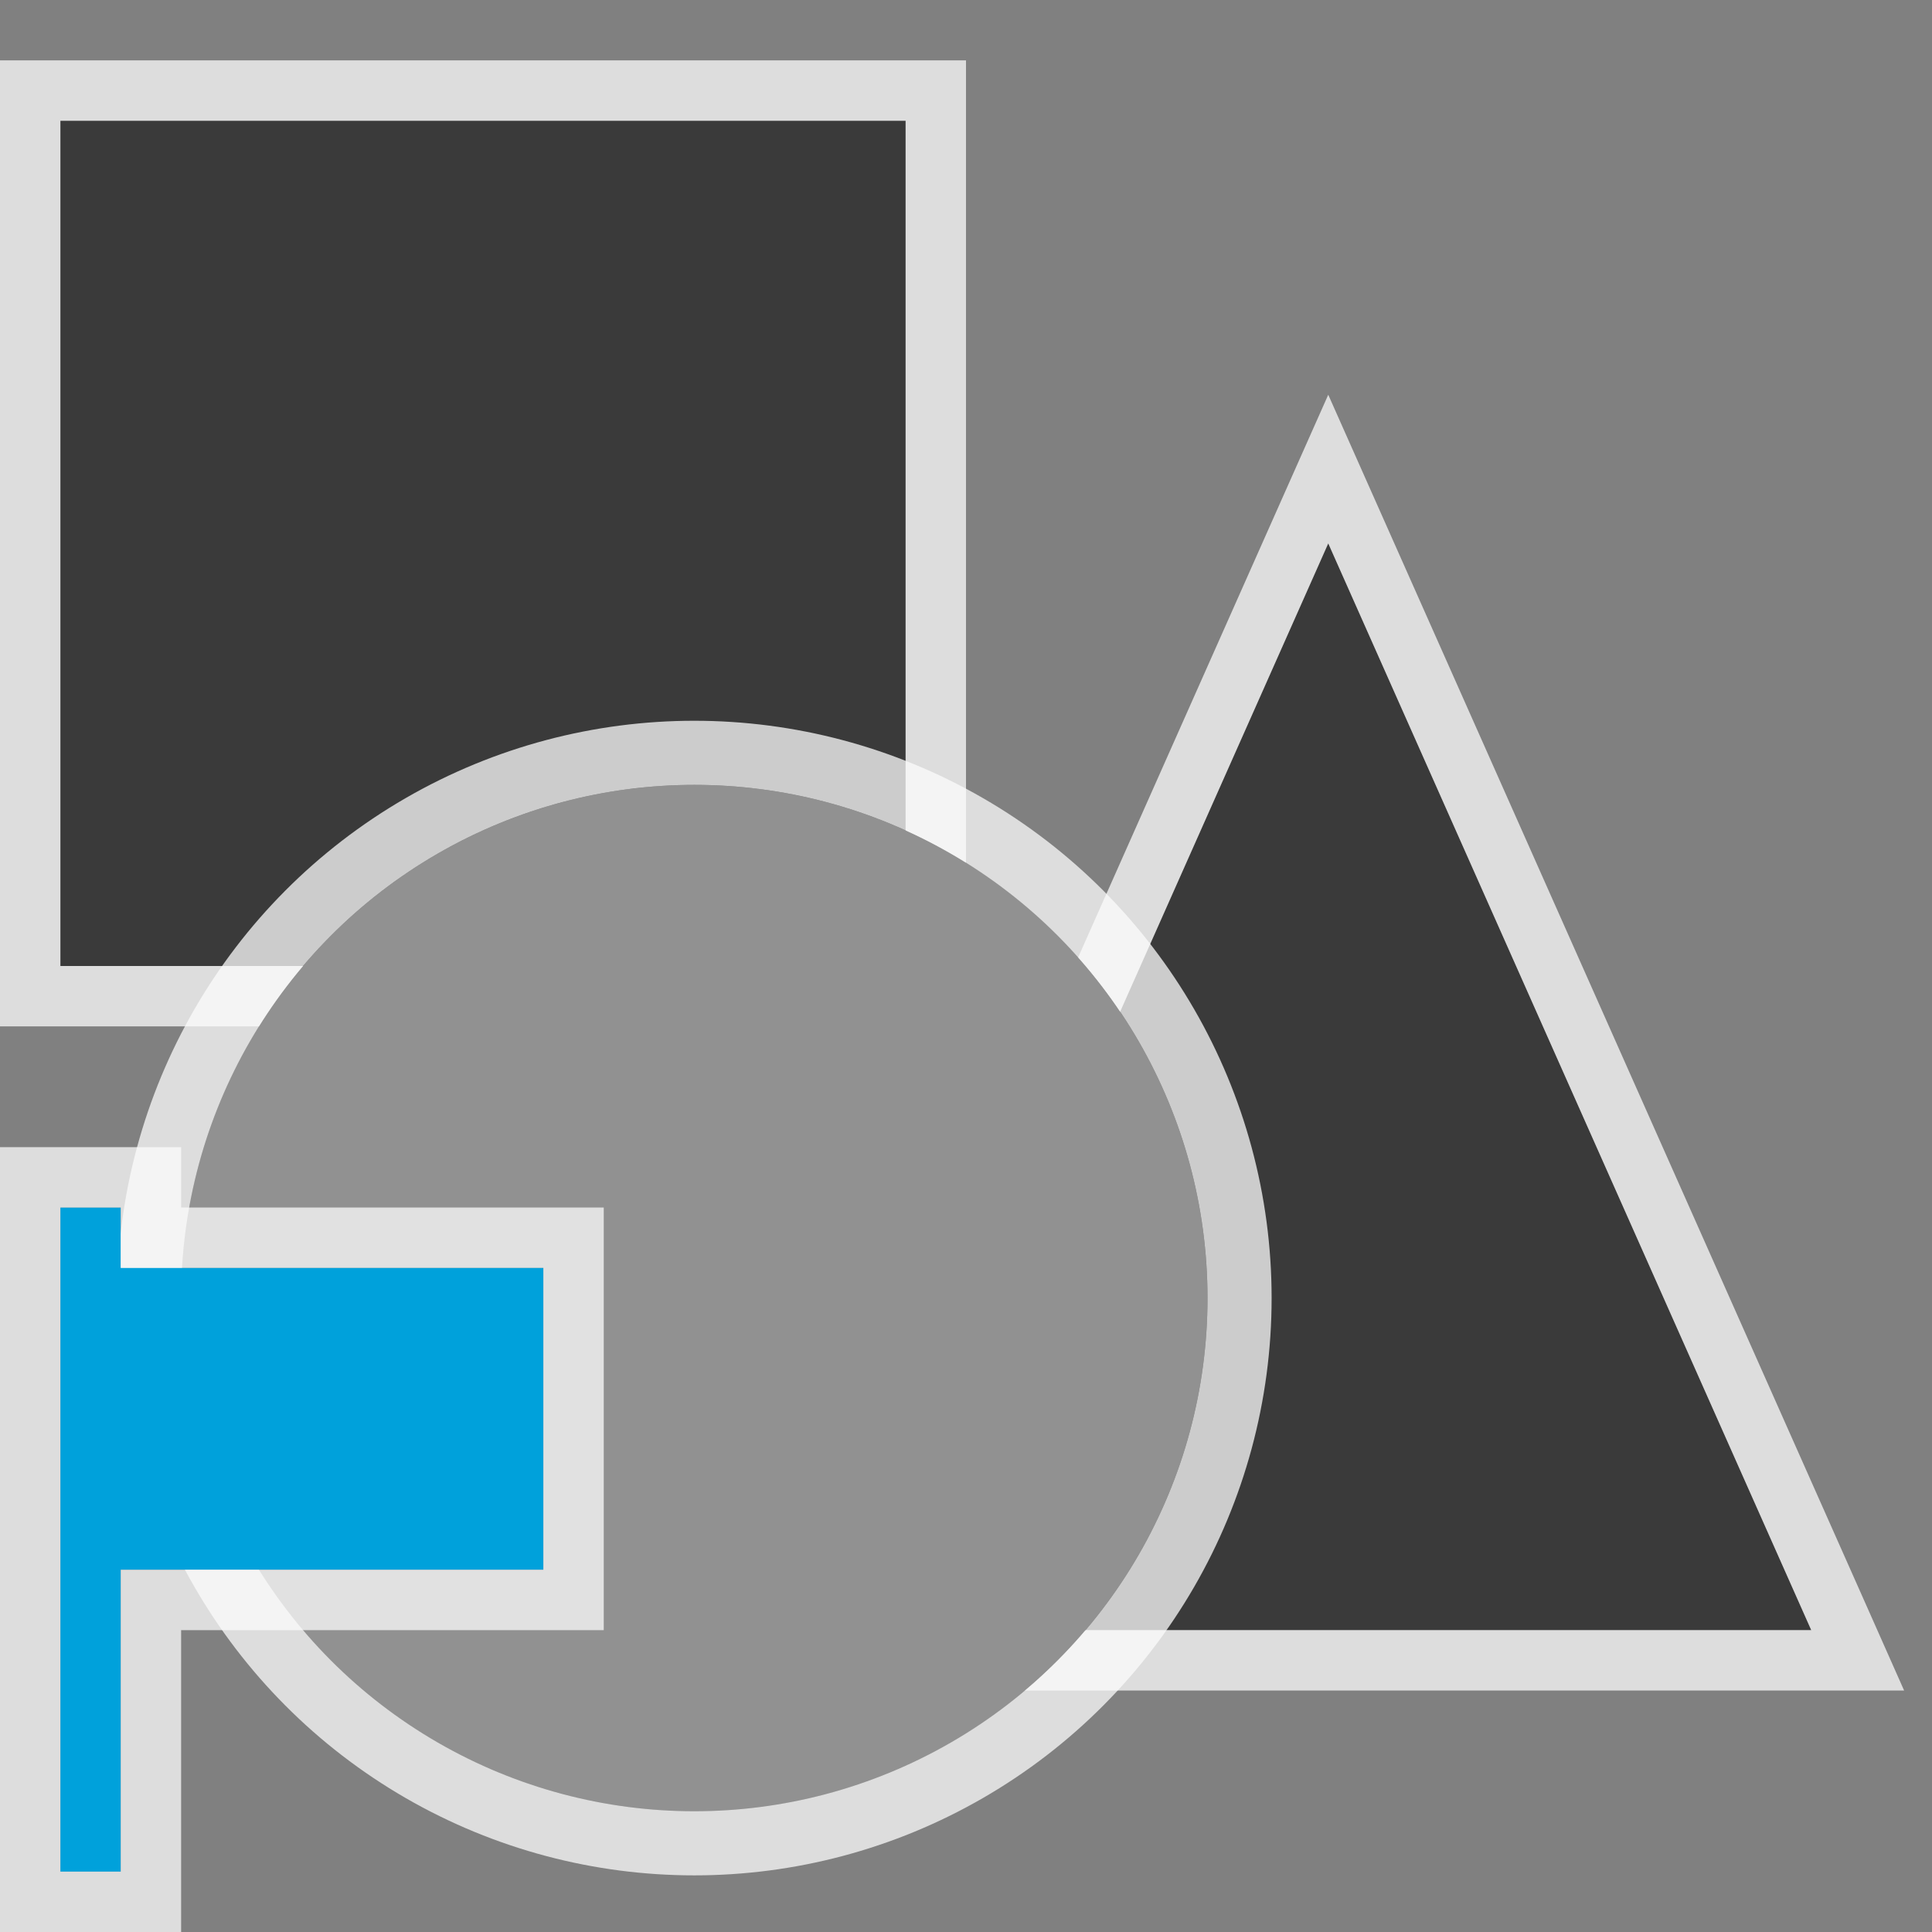 <svg width="32" height="32" viewBox="0 0 32 32" fill="none" xmlns="http://www.w3.org/2000/svg">
<rect x="0" y="0" width="32" height="32" fill="#808080" stroke="none"/>
<g clip-path="url(#clip0_2123_19072)">
<rect x="1" y="2" width="14" height="14" fill="#3A3A3A"/>
<rect x="0.5" y="1.5" width="15" height="15" stroke="#FCFCFC" stroke-opacity="0.75"/>
<path d="M14 27L22 9L30 27L14 27Z" fill="#3A3A3A"/>
<path d="M13.543 26.797L13.231 27.5L14 27.5L30 27.5L30.769 27.5L30.457 26.797L22.457 8.797L22 7.769L21.543 8.797L13.543 26.797Z" stroke="#FCFCFC" stroke-opacity="0.75"/>
<circle cx="11.5" cy="21.5" r="8.5" fill="#919191"/>
<circle cx="11.5" cy="21.5" r="9.031" stroke="#FCFCFC" stroke-opacity="0.75" stroke-width="1.062"/>
<g clip-path="url(#clip1_2123_19072)">
<path d="M1 20H2V21H9V26H2V31H1V20Z" fill="#00A1DB"/>
<path d="M1 19.5H0.5V20V31V31.5H1H2H2.5V31V26.5H9H9.5V26V21V20.5H9H2.5V20V19.5H2H1Z" stroke="#FCFCFC" stroke-opacity="0.75"/>
</g>
</g>
<defs>
<clipPath id="clip0_2123_19072">
<rect width="32" height="32" fill="white"/>
</clipPath>
<clipPath id="clip1_2123_19072">
<rect width="10" height="13" fill="white" transform="translate(0 19)"/>
</clipPath>
</defs>
</svg>
